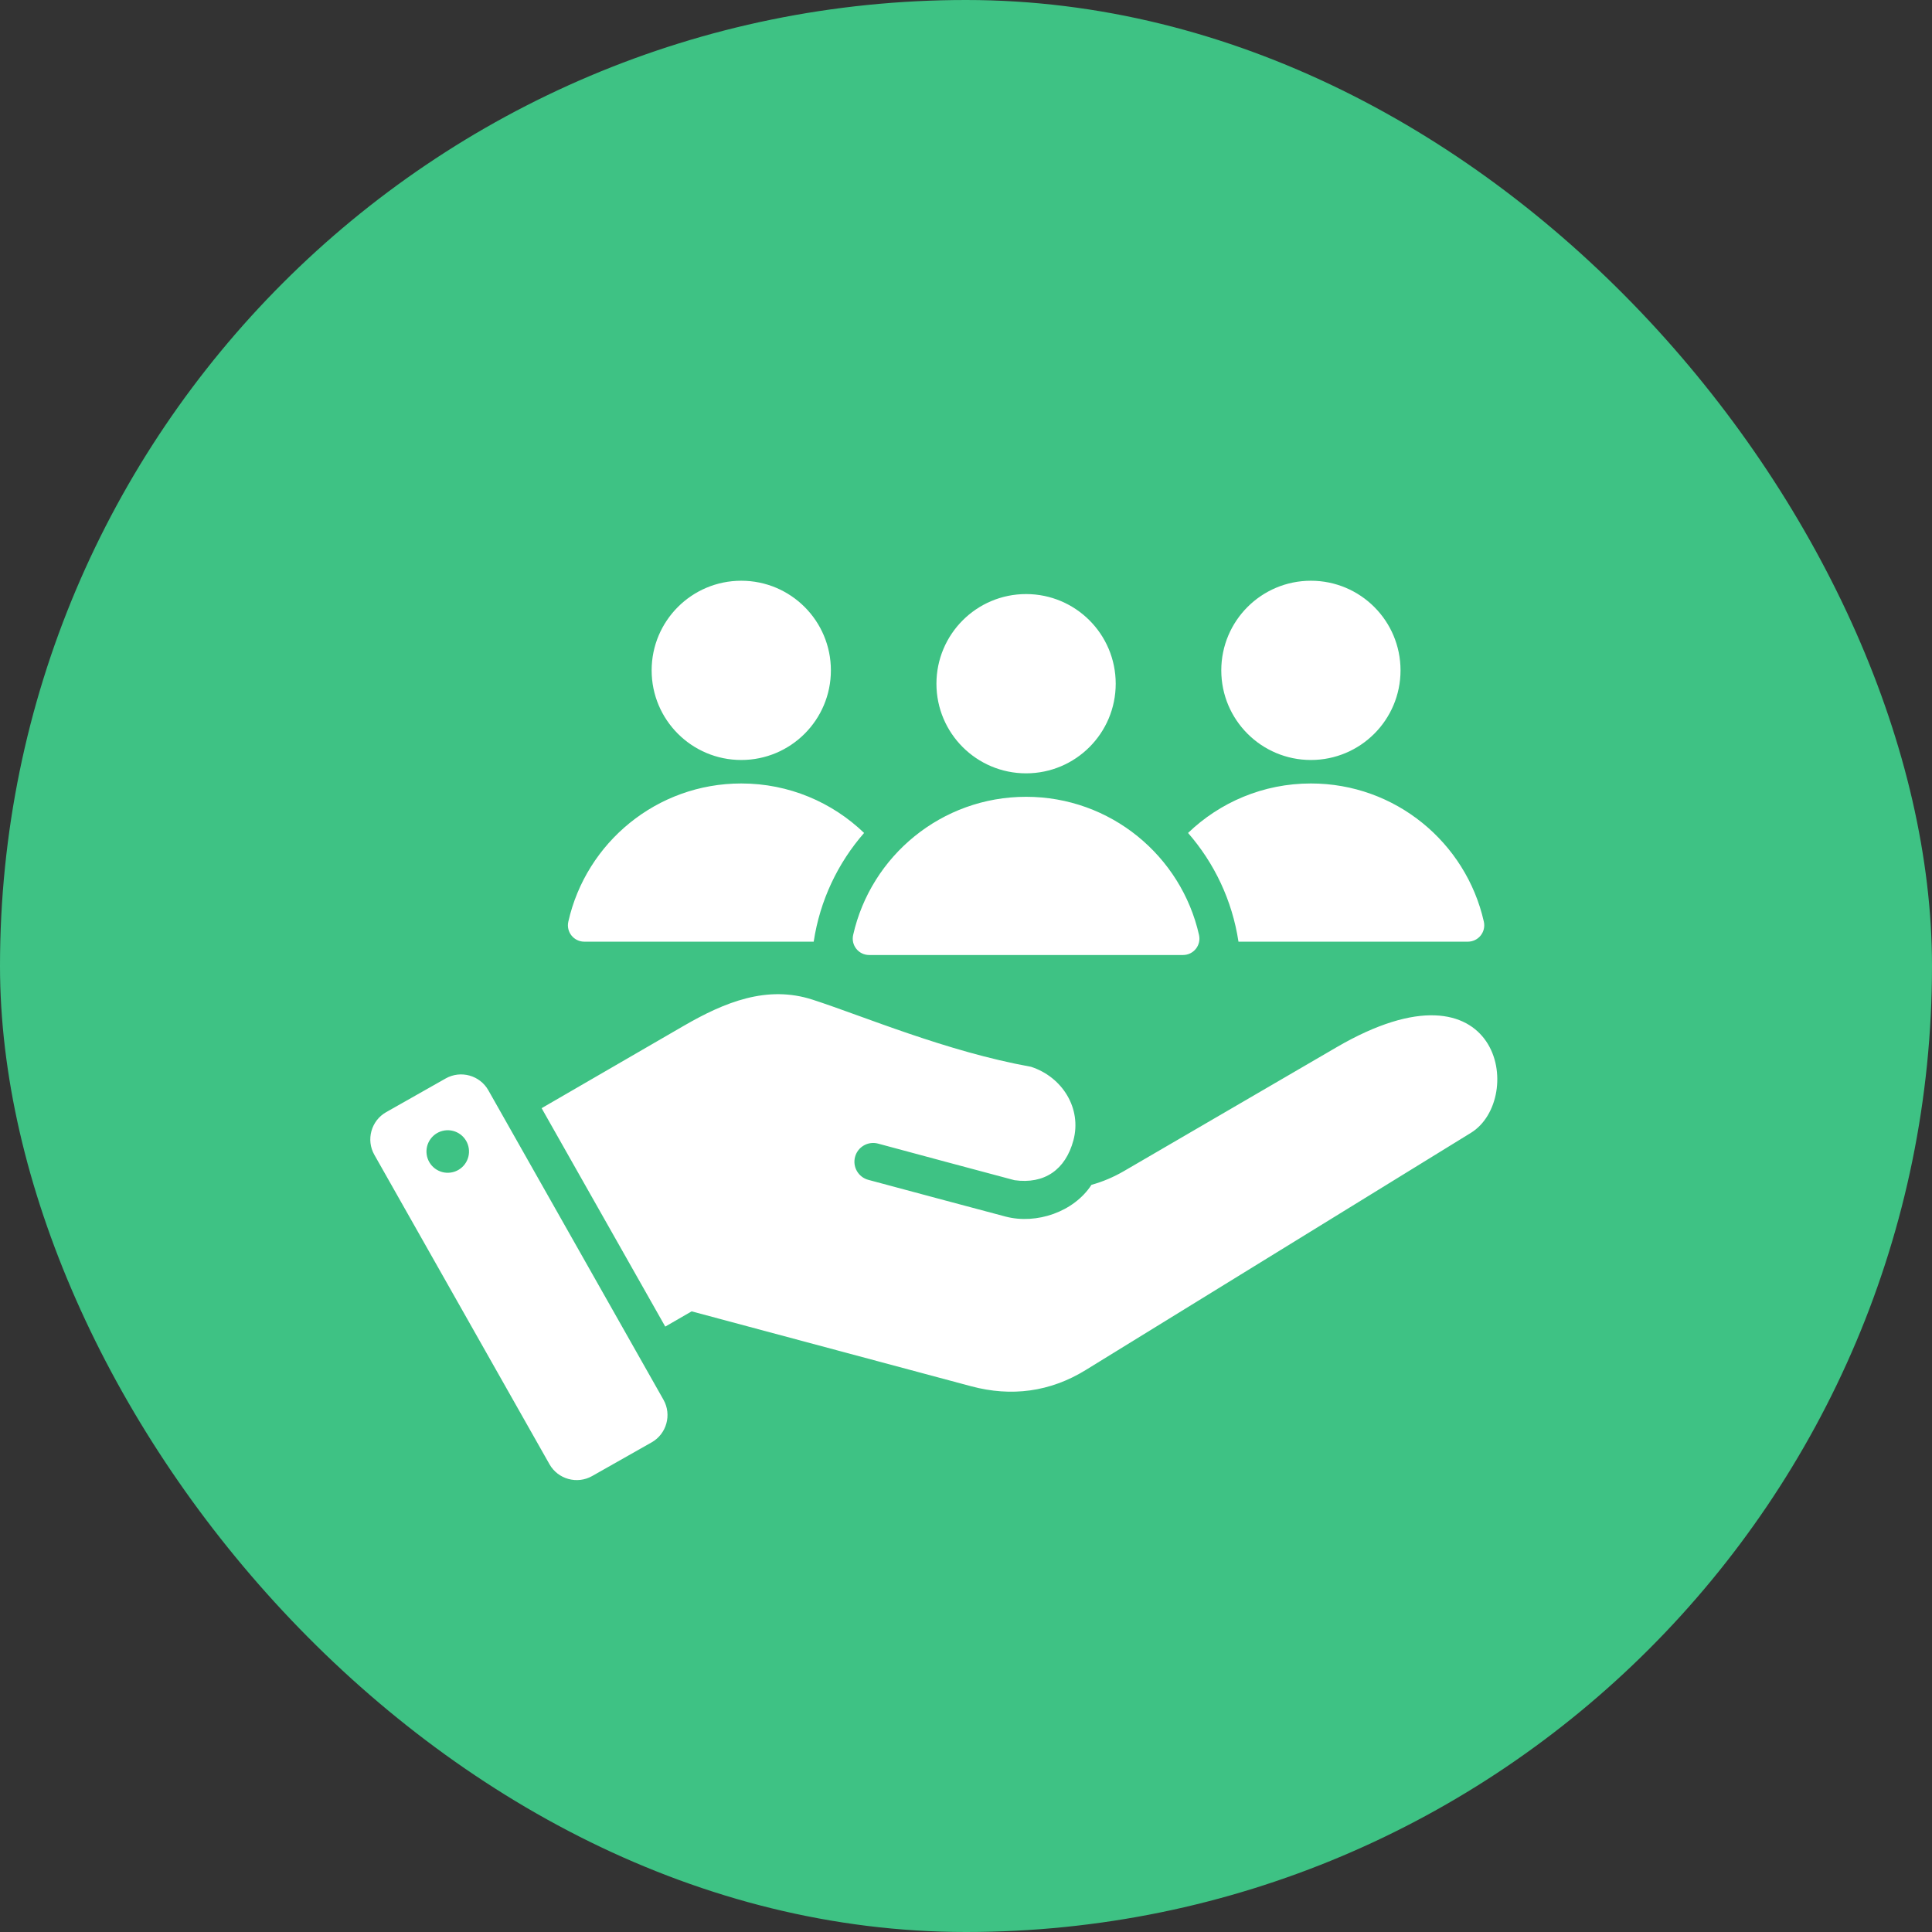 <svg width="90" height="90" viewBox="0 0 90 90" fill="none" xmlns="http://www.w3.org/2000/svg">
<rect x="0" y="0" width="90" height="90" fill="#333333" stroke="none"/>
<rect width="90" height="90" rx="45" fill="#3ec284"/>
<path fill-rule="evenodd" clip-rule="evenodd" d="M57.693 43.867H68.376C68.869 43.867 69.231 43.414 69.123 42.933C68.293 39.249 65.001 36.497 61.067 36.497C58.845 36.497 56.828 37.375 55.344 38.802C56.561 40.196 57.4 41.934 57.693 43.867ZM22.748 50.788L30.907 65.205C31.302 65.902 31.054 66.795 30.357 67.19L27.582 68.761C26.885 69.155 25.991 68.908 25.597 68.21L17.438 53.794C17.043 53.097 17.291 52.203 17.988 51.809L20.763 50.238C21.46 49.844 22.354 50.091 22.748 50.788ZM25.231 51.623L30.99 61.798L32.22 61.088L45.24 64.577C47.113 65.079 48.919 64.841 50.57 63.825L68.521 52.772C71.077 51.198 69.948 44.309 62.259 48.787L52.368 54.548C51.87 54.838 51.363 55.051 50.845 55.194C50.024 56.457 48.284 57.048 46.848 56.674C44.714 56.109 42.583 55.533 40.45 54.962C39.984 54.837 39.707 54.358 39.832 53.892C39.956 53.426 40.435 53.149 40.902 53.273C43.021 53.841 45.138 54.417 47.258 54.978C48.649 55.174 49.636 54.493 50.004 53.119C50.402 51.634 49.49 50.17 48.028 49.695C44.087 48.985 40.224 47.337 37.858 46.57C35.735 45.881 33.772 46.675 31.841 47.793L25.231 51.623ZM20.714 52.661C20.172 52.741 19.798 53.244 19.877 53.785C19.956 54.327 20.459 54.701 21.001 54.622C21.542 54.543 21.917 54.04 21.838 53.498C21.759 52.957 21.255 52.582 20.714 52.661ZM47.799 27.674C50.105 27.674 51.974 29.544 51.974 31.85C51.974 34.156 50.105 36.025 47.799 36.025C45.493 36.025 43.623 34.156 43.623 31.85C43.624 29.544 45.493 27.674 47.799 27.674ZM40.49 44.488C39.997 44.488 39.635 44.035 39.743 43.554C40.573 39.87 43.864 37.118 47.799 37.118C51.733 37.118 55.025 39.87 55.855 43.554C55.963 44.035 55.601 44.488 55.108 44.488L40.49 44.488ZM34.531 27.053C36.837 27.053 38.706 28.922 38.706 31.228C38.706 33.534 36.837 35.403 34.531 35.403C32.225 35.403 30.356 33.534 30.356 31.228C30.356 28.922 32.225 27.053 34.531 27.053ZM27.222 43.867H37.905C38.197 41.935 39.036 40.196 40.253 38.802C38.769 37.375 36.753 36.497 34.531 36.497C30.596 36.497 27.305 39.249 26.475 42.933C26.366 43.414 26.729 43.867 27.222 43.867ZM61.067 27.053C63.373 27.053 65.242 28.922 65.242 31.228C65.242 33.534 63.373 35.403 61.067 35.403C58.761 35.403 56.892 33.534 56.892 31.228C56.892 28.922 58.761 27.053 61.067 27.053Z" fill="white"/>
</svg>
